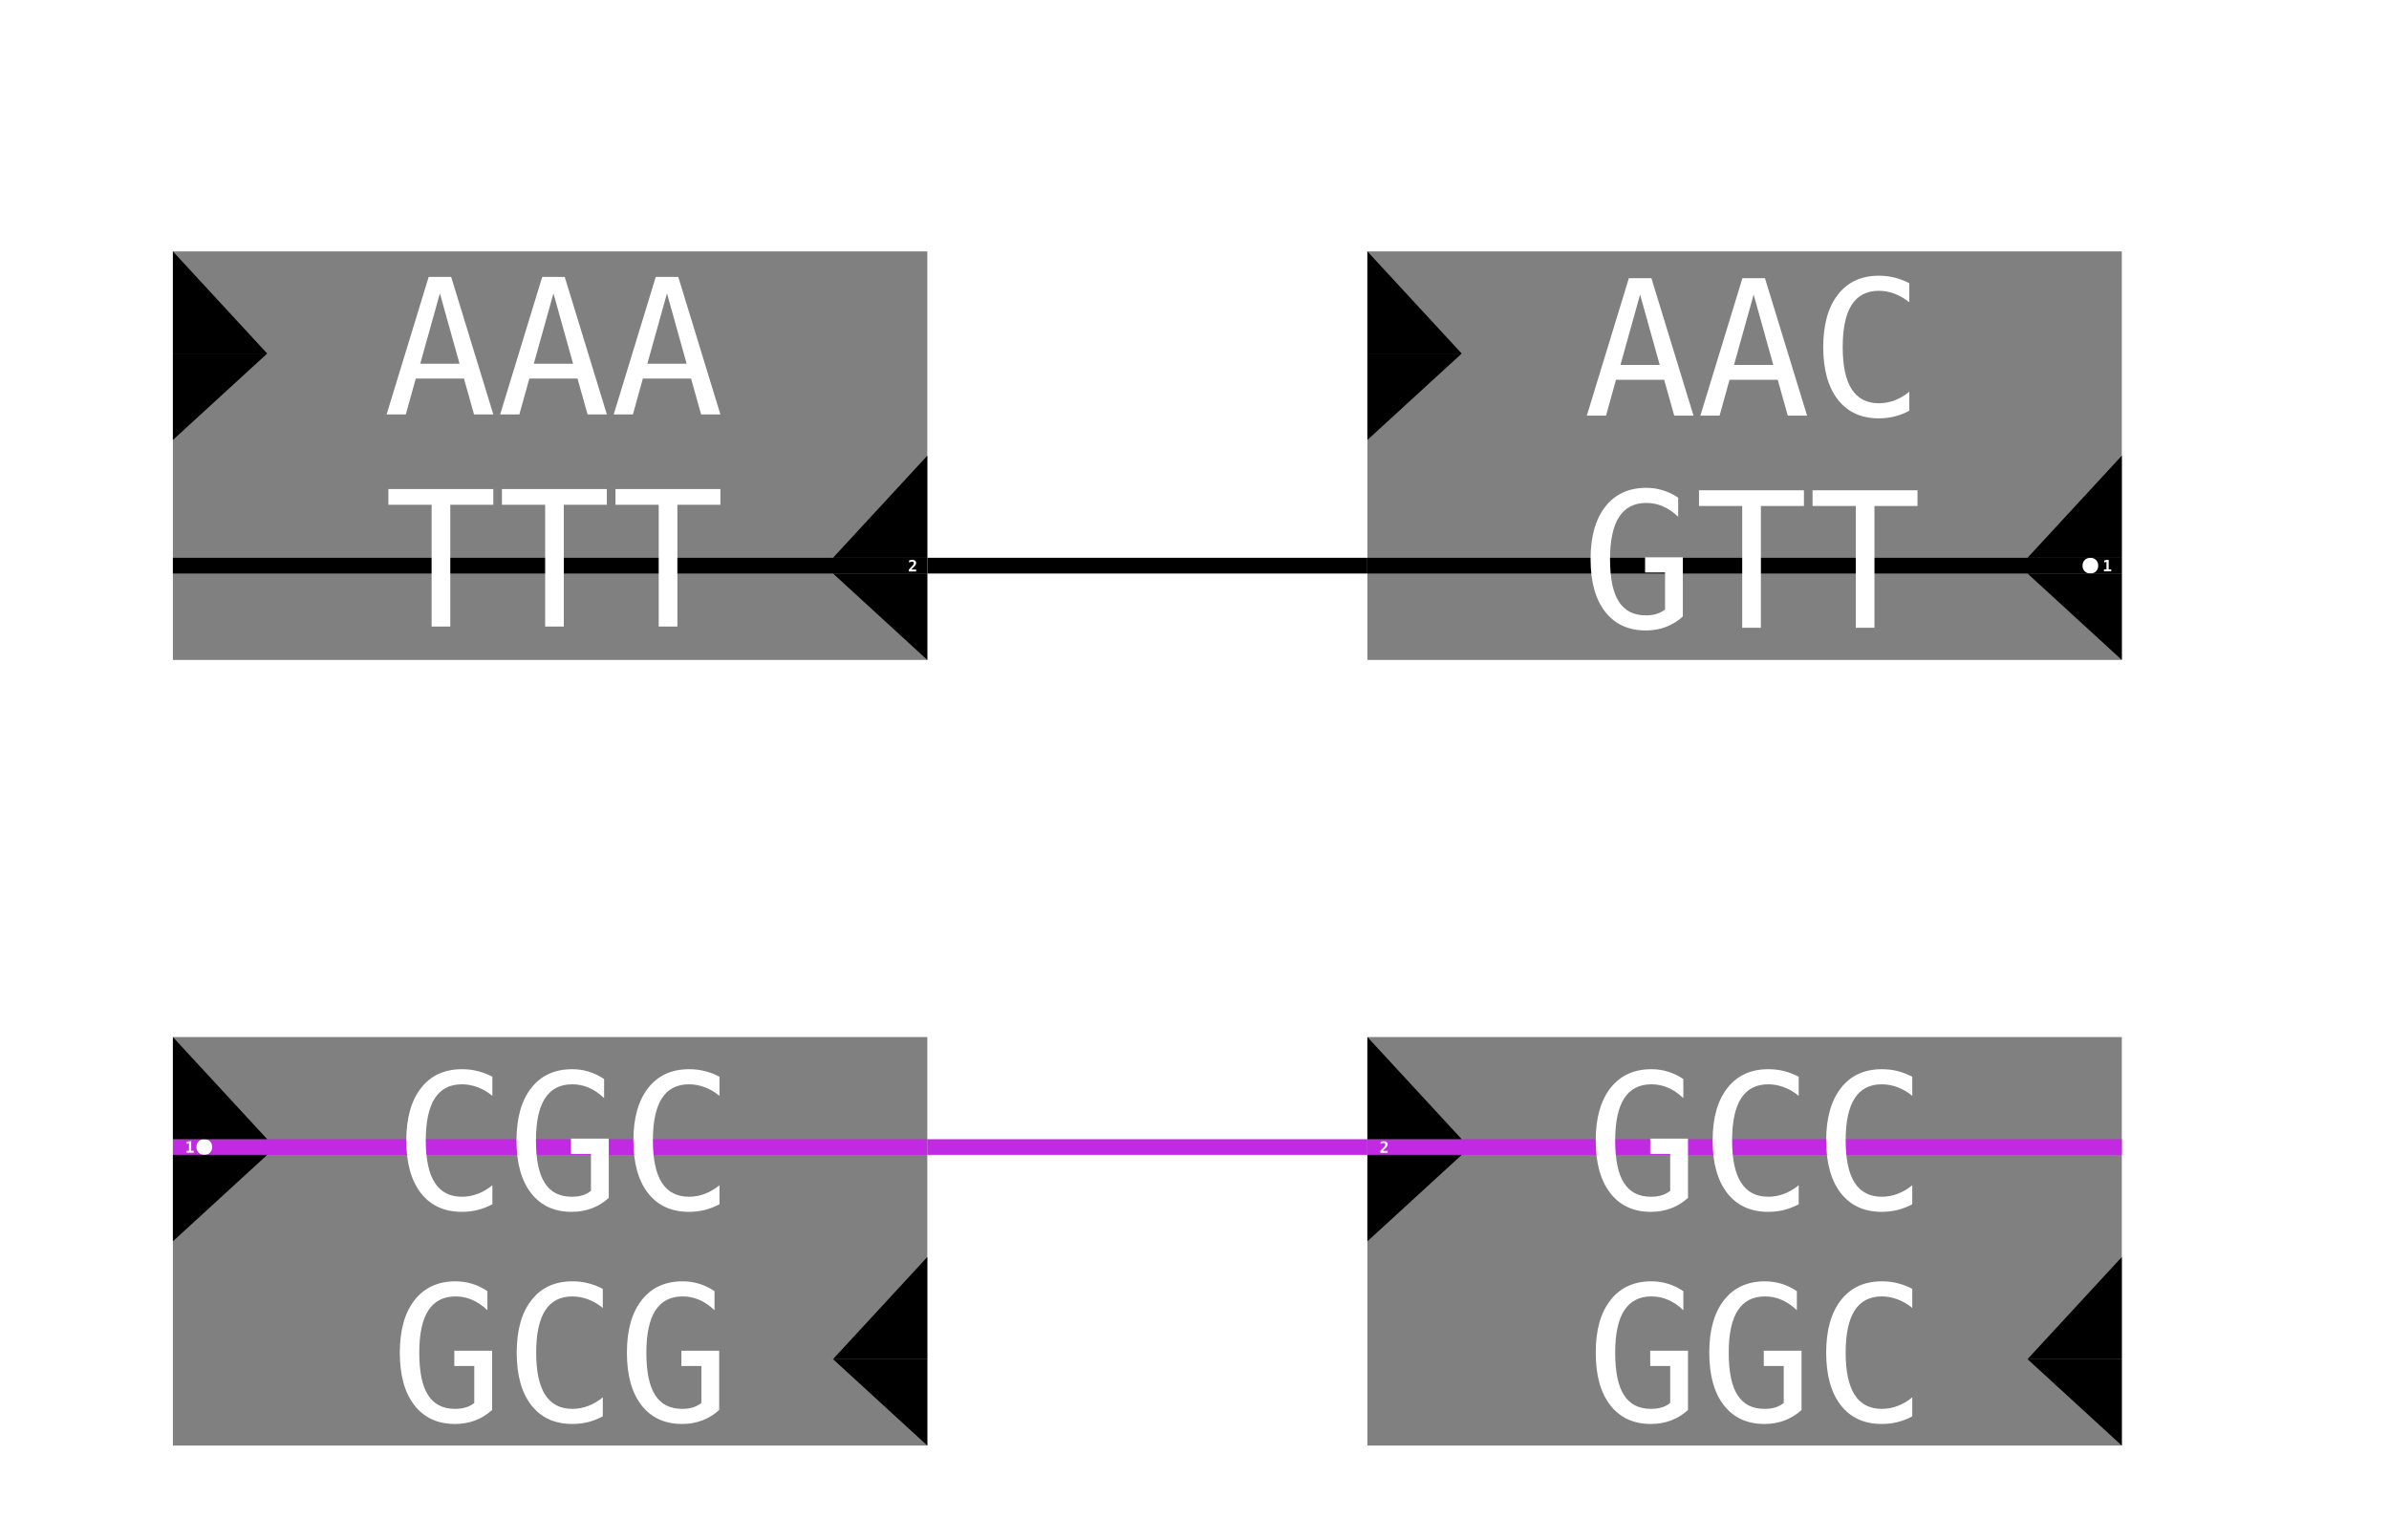 <?xml version="1.0" encoding="UTF-8"?>
<svg xmlns="http://www.w3.org/2000/svg" xmlns:xlink="http://www.w3.org/1999/xlink" width="152pt" height="98pt" viewBox="0 0 152 98" version="1.1">
<defs>
<g>
<symbol overflow="visible" id="glyph0-0">
<path style="stroke:none;" d="M 0.051 0.176 L 0.051 -0.703 L 0.551 -0.703 L 0.551 0.176 Z M 0.105 0.121 L 0.496 0.121 L 0.496 -0.648 L 0.105 -0.648 Z M 0.105 0.121 "/>
</symbol>
<symbol overflow="visible" id="glyph0-1">
<path style="stroke:none;" d="M 0.211 -0.125 L 0.52 -0.125 L 0.52 0 L 0.055 0 L 0.055 -0.125 L 0.133 -0.207 C 0.227 -0.305 0.285 -0.367 0.305 -0.387 C 0.328 -0.414 0.344 -0.441 0.355 -0.461 C 0.367 -0.484 0.371 -0.504 0.371 -0.527 C 0.371 -0.559 0.363 -0.586 0.344 -0.602 C 0.324 -0.621 0.297 -0.629 0.258 -0.629 C 0.234 -0.629 0.203 -0.625 0.172 -0.613 C 0.141 -0.602 0.105 -0.59 0.07 -0.57 L 0.07 -0.703 C 0.105 -0.715 0.141 -0.727 0.176 -0.73 C 0.207 -0.738 0.238 -0.742 0.27 -0.742 C 0.348 -0.742 0.406 -0.723 0.453 -0.688 C 0.496 -0.652 0.52 -0.602 0.52 -0.539 C 0.52 -0.512 0.512 -0.484 0.504 -0.461 C 0.492 -0.438 0.477 -0.406 0.453 -0.375 C 0.438 -0.355 0.391 -0.305 0.312 -0.227 C 0.27 -0.184 0.238 -0.152 0.211 -0.125 Z M 0.211 -0.125 "/>
</symbol>
<symbol overflow="visible" id="glyph0-2">
<path style="stroke:none;" d="M 0.094 -0.125 L 0.254 -0.125 L 0.254 -0.602 L 0.102 -0.562 L 0.102 -0.691 L 0.254 -0.73 L 0.395 -0.73 L 0.395 -0.125 L 0.555 -0.125 L 0.555 0 L 0.094 0 Z M 0.094 -0.125 "/>
</symbol>
<symbol overflow="visible" id="glyph1-0">
<path style="stroke:none;" d="M 0.609 2.121 L 0.609 -8.461 L 6.609 -8.461 L 6.609 2.121 Z M 1.281 1.453 L 5.941 1.453 L 5.941 -7.789 L 1.281 -7.789 Z M 1.281 1.453 "/>
</symbol>
<symbol overflow="visible" id="glyph1-1">
<path style="stroke:none;" d="M 3.609 -7.703 L 2.359 -3.227 L 4.859 -3.227 Z M 2.895 -8.75 L 4.328 -8.75 L 7.008 0 L 5.781 0 L 5.141 -2.281 L 2.074 -2.281 L 1.441 0 L 0.219 0 Z M 2.895 -8.75 "/>
</symbol>
<symbol overflow="visible" id="glyph1-2">
<path style="stroke:none;" d="M 0.273 -8.75 L 6.949 -8.75 L 6.949 -7.75 L 4.211 -7.75 L 4.211 0 L 3.023 0 L 3.023 -7.75 L 0.273 -7.75 Z M 0.273 -8.75 "/>
</symbol>
<symbol overflow="visible" id="glyph1-3">
<path style="stroke:none;" d="M 6.289 -0.312 C 5.988 -0.152 5.68 -0.031 5.359 0.051 C 5.043 0.129 4.711 0.172 4.352 0.172 C 3.23 0.172 2.363 -0.227 1.742 -1.02 C 1.125 -1.812 0.812 -2.93 0.812 -4.367 C 0.812 -5.797 1.125 -6.91 1.75 -7.707 C 2.371 -8.508 3.242 -8.906 4.352 -8.906 C 4.707 -8.906 5.047 -8.867 5.359 -8.785 C 5.676 -8.707 5.984 -8.586 6.289 -8.426 L 6.289 -7.211 C 6 -7.449 5.688 -7.633 5.355 -7.758 C 5.023 -7.883 4.688 -7.945 4.352 -7.945 C 3.582 -7.945 3.008 -7.648 2.625 -7.055 C 2.242 -6.461 2.051 -5.562 2.051 -4.367 C 2.051 -3.172 2.242 -2.273 2.625 -1.68 C 3.008 -1.086 3.586 -0.789 4.352 -0.789 C 4.695 -0.789 5.035 -0.852 5.363 -0.977 C 5.695 -1.102 6 -1.285 6.289 -1.523 Z M 6.289 -0.312 "/>
</symbol>
<symbol overflow="visible" id="glyph1-4">
<path style="stroke:none;" d="M 6.469 -0.719 C 6.152 -0.426 5.797 -0.207 5.398 -0.055 C 5.004 0.094 4.574 0.172 4.113 0.172 C 3.004 0.172 2.141 -0.227 1.523 -1.023 C 0.906 -1.816 0.598 -2.93 0.598 -4.367 C 0.598 -5.797 0.91 -6.91 1.535 -7.707 C 2.16 -8.508 3.031 -8.906 4.141 -8.906 C 4.508 -8.906 4.859 -8.855 5.195 -8.75 C 5.531 -8.648 5.859 -8.492 6.172 -8.281 L 6.172 -7.066 C 5.855 -7.367 5.531 -7.59 5.195 -7.73 C 4.863 -7.875 4.516 -7.945 4.141 -7.945 C 3.371 -7.945 2.797 -7.648 2.41 -7.051 C 2.027 -6.457 1.836 -5.562 1.836 -4.367 C 1.836 -3.152 2.02 -2.25 2.395 -1.668 C 2.766 -1.082 3.34 -0.789 4.113 -0.789 C 4.375 -0.789 4.605 -0.82 4.801 -0.883 C 5 -0.941 5.18 -1.039 5.336 -1.164 L 5.336 -3.516 L 4.066 -3.516 L 4.066 -4.488 L 6.469 -4.488 Z M 6.469 -0.719 "/>
</symbol>
</g>
</defs>
<g id="surface1">
<rect x="0" y="0" width="152" height="98" style="fill:rgb(100%,100%,100%);fill-opacity:1;stroke:none;"/>
<path style="fill:none;stroke-width:1;stroke-linecap:butt;stroke-linejoin:miter;stroke:rgb(0%,0%,0%);stroke-opacity:1;stroke-miterlimit:10;" d="M 87 36 C 73 36 73 36 59 36 "/>
<path style="fill:none;stroke-width:1;stroke-linecap:butt;stroke-linejoin:miter;stroke:rgb(75.686%,16.078%,88.627%);stroke-opacity:1;stroke-miterlimit:10;" d="M 59 73 C 73 73 73 73 87 73 "/>
<path style=" stroke:none;fill-rule:nonzero;fill:rgb(50.196%,50.196%,50.196%);fill-opacity:1;" d="M 11 16 L 59 16 L 59 42 L 11 42 Z M 11 16 "/>
<path style="fill:none;stroke-width:1;stroke-linecap:butt;stroke-linejoin:miter;stroke:rgb(0%,0%,0%);stroke-opacity:1;stroke-miterlimit:10;" d="M 11 36 L 59 36 "/>
<g style="fill:rgb(100%,100%,100%);fill-opacity:1;">
  <use xlink:href="#glyph0-1" x="57.77" y="36.371"/>
</g>
<g style="fill:rgb(100%,100%,100%);fill-opacity:1;">
  <use xlink:href="#glyph1-1" x="24.379" y="26.375"/>
  <use xlink:href="#glyph1-1" x="31.604" y="26.375"/>
  <use xlink:href="#glyph1-1" x="38.828" y="26.375"/>
</g>
<g style="fill:rgb(100%,100%,100%);fill-opacity:1;">
  <use xlink:href="#glyph1-2" x="24.438" y="39.875"/>
  <use xlink:href="#glyph1-2" x="31.662" y="39.875"/>
  <use xlink:href="#glyph1-2" x="38.887" y="39.875"/>
</g>
<path style=" stroke:none;fill-rule:nonzero;fill:rgb(0%,0%,0%);fill-opacity:1;" d="M 11 16 L 11 22.5 L 17 22.5 "/>
<path style=" stroke:none;fill-rule:nonzero;fill:rgb(0%,0%,0%);fill-opacity:1;" d="M 11 28 L 11 22.5 L 17 22.5 "/>
<path style=" stroke:none;fill-rule:nonzero;fill:rgb(0%,0%,0%);fill-opacity:1;" d="M 59 29 L 59 35.5 L 53 35.5 "/>
<path style=" stroke:none;fill-rule:nonzero;fill:rgb(0%,0%,0%);fill-opacity:1;" d="M 59 42 L 59 36.5 L 53 36.5 "/>
<path style=" stroke:none;fill-rule:nonzero;fill:rgb(50.196%,50.196%,50.196%);fill-opacity:1;" d="M 87 16 L 135 16 L 135 42 L 87 42 Z M 87 16 "/>
<path style="fill:none;stroke-width:1;stroke-linecap:butt;stroke-linejoin:miter;stroke:rgb(0%,0%,0%);stroke-opacity:1;stroke-miterlimit:10;" d="M 87 36 L 135 36 "/>
<g style="fill:rgb(100%,100%,100%);fill-opacity:1;">
  <use xlink:href="#glyph0-2" x="133.77" y="36.363"/>
</g>
<path style=" stroke:none;fill-rule:nonzero;fill:rgb(100%,100%,100%);fill-opacity:1;" d="M 133.5 36 C 133.5 36.668 132.5 36.668 132.5 36 C 132.5 35.332 133.5 35.332 133.5 36 "/>
<g style="fill:rgb(100%,100%,100%);fill-opacity:1;">
  <use xlink:href="#glyph1-1" x="100.742" y="26.453"/>
  <use xlink:href="#glyph1-1" x="107.967" y="26.453"/>
  <use xlink:href="#glyph1-3" x="115.191" y="26.453"/>
</g>
<g style="fill:rgb(100%,100%,100%);fill-opacity:1;">
  <use xlink:href="#glyph1-4" x="100.602" y="39.953"/>
  <use xlink:href="#glyph1-2" x="107.826" y="39.953"/>
  <use xlink:href="#glyph1-2" x="115.051" y="39.953"/>
</g>
<path style=" stroke:none;fill-rule:nonzero;fill:rgb(0%,0%,0%);fill-opacity:1;" d="M 87 16 L 87 22.5 L 93 22.5 "/>
<path style=" stroke:none;fill-rule:nonzero;fill:rgb(0%,0%,0%);fill-opacity:1;" d="M 87 28 L 87 22.5 L 93 22.5 "/>
<path style=" stroke:none;fill-rule:nonzero;fill:rgb(0%,0%,0%);fill-opacity:1;" d="M 135 29 L 135 35.5 L 129 35.5 "/>
<path style=" stroke:none;fill-rule:nonzero;fill:rgb(0%,0%,0%);fill-opacity:1;" d="M 135 42 L 135 36.5 L 129 36.5 "/>
<path style=" stroke:none;fill-rule:nonzero;fill:rgb(50.196%,50.196%,50.196%);fill-opacity:1;" d="M 11 66 L 59 66 L 59 92 L 11 92 Z M 11 66 "/>
<path style="fill:none;stroke-width:1;stroke-linecap:butt;stroke-linejoin:miter;stroke:rgb(75.686%,16.078%,88.627%);stroke-opacity:1;stroke-miterlimit:10;" d="M 11 73 L 59 73 "/>
<g style="fill:rgb(100%,100%,100%);fill-opacity:1;">
  <use xlink:href="#glyph0-2" x="11.77" y="73.363"/>
</g>
<path style=" stroke:none;fill-rule:nonzero;fill:rgb(100%,100%,100%);fill-opacity:1;" d="M 13.5 73 C 13.5 73.668 12.5 73.668 12.5 73 C 12.5 72.332 13.5 72.332 13.5 73 "/>
<g style="fill:rgb(100%,100%,100%);fill-opacity:1;">
  <use xlink:href="#glyph1-3" x="25.039" y="76.953"/>
  <use xlink:href="#glyph1-4" x="32.264" y="76.953"/>
  <use xlink:href="#glyph1-3" x="39.488" y="76.953"/>
</g>
<g style="fill:rgb(100%,100%,100%);fill-opacity:1;">
  <use xlink:href="#glyph1-4" x="24.84" y="90.453"/>
  <use xlink:href="#glyph1-3" x="32.064" y="90.453"/>
  <use xlink:href="#glyph1-4" x="39.289" y="90.453"/>
</g>
<path style=" stroke:none;fill-rule:nonzero;fill:rgb(0%,0%,0%);fill-opacity:1;" d="M 11 66 L 11 72.5 L 17 72.5 "/>
<path style=" stroke:none;fill-rule:nonzero;fill:rgb(0%,0%,0%);fill-opacity:1;" d="M 11 79 L 11 73.5 L 17 73.5 "/>
<path style=" stroke:none;fill-rule:nonzero;fill:rgb(0%,0%,0%);fill-opacity:1;" d="M 59 80 L 59 86.5 L 53 86.5 "/>
<path style=" stroke:none;fill-rule:nonzero;fill:rgb(0%,0%,0%);fill-opacity:1;" d="M 59 92 L 59 86.5 L 53 86.5 "/>
<path style=" stroke:none;fill-rule:nonzero;fill:rgb(50.196%,50.196%,50.196%);fill-opacity:1;" d="M 87 66 L 135 66 L 135 92 L 87 92 Z M 87 66 "/>
<path style="fill:none;stroke-width:1;stroke-linecap:butt;stroke-linejoin:miter;stroke:rgb(75.686%,16.078%,88.627%);stroke-opacity:1;stroke-miterlimit:10;" d="M 87 73 L 135 73 "/>
<g style="fill:rgb(100%,100%,100%);fill-opacity:1;">
  <use xlink:href="#glyph0-1" x="87.77" y="73.371"/>
</g>
<g style="fill:rgb(100%,100%,100%);fill-opacity:1;">
  <use xlink:href="#glyph1-4" x="100.93" y="76.953"/>
  <use xlink:href="#glyph1-3" x="108.154" y="76.953"/>
  <use xlink:href="#glyph1-3" x="115.379" y="76.953"/>
</g>
<g style="fill:rgb(100%,100%,100%);fill-opacity:1;">
  <use xlink:href="#glyph1-4" x="100.93" y="90.453"/>
  <use xlink:href="#glyph1-4" x="108.154" y="90.453"/>
  <use xlink:href="#glyph1-3" x="115.379" y="90.453"/>
</g>
<path style=" stroke:none;fill-rule:nonzero;fill:rgb(0%,0%,0%);fill-opacity:1;" d="M 87 66 L 87 72.5 L 93 72.5 "/>
<path style=" stroke:none;fill-rule:nonzero;fill:rgb(0%,0%,0%);fill-opacity:1;" d="M 87 79 L 87 73.5 L 93 73.5 "/>
<path style=" stroke:none;fill-rule:nonzero;fill:rgb(0%,0%,0%);fill-opacity:1;" d="M 135 80 L 135 86.5 L 129 86.5 "/>
<path style=" stroke:none;fill-rule:nonzero;fill:rgb(0%,0%,0%);fill-opacity:1;" d="M 135 92 L 135 86.5 L 129 86.5 "/>
</g>
</svg>

